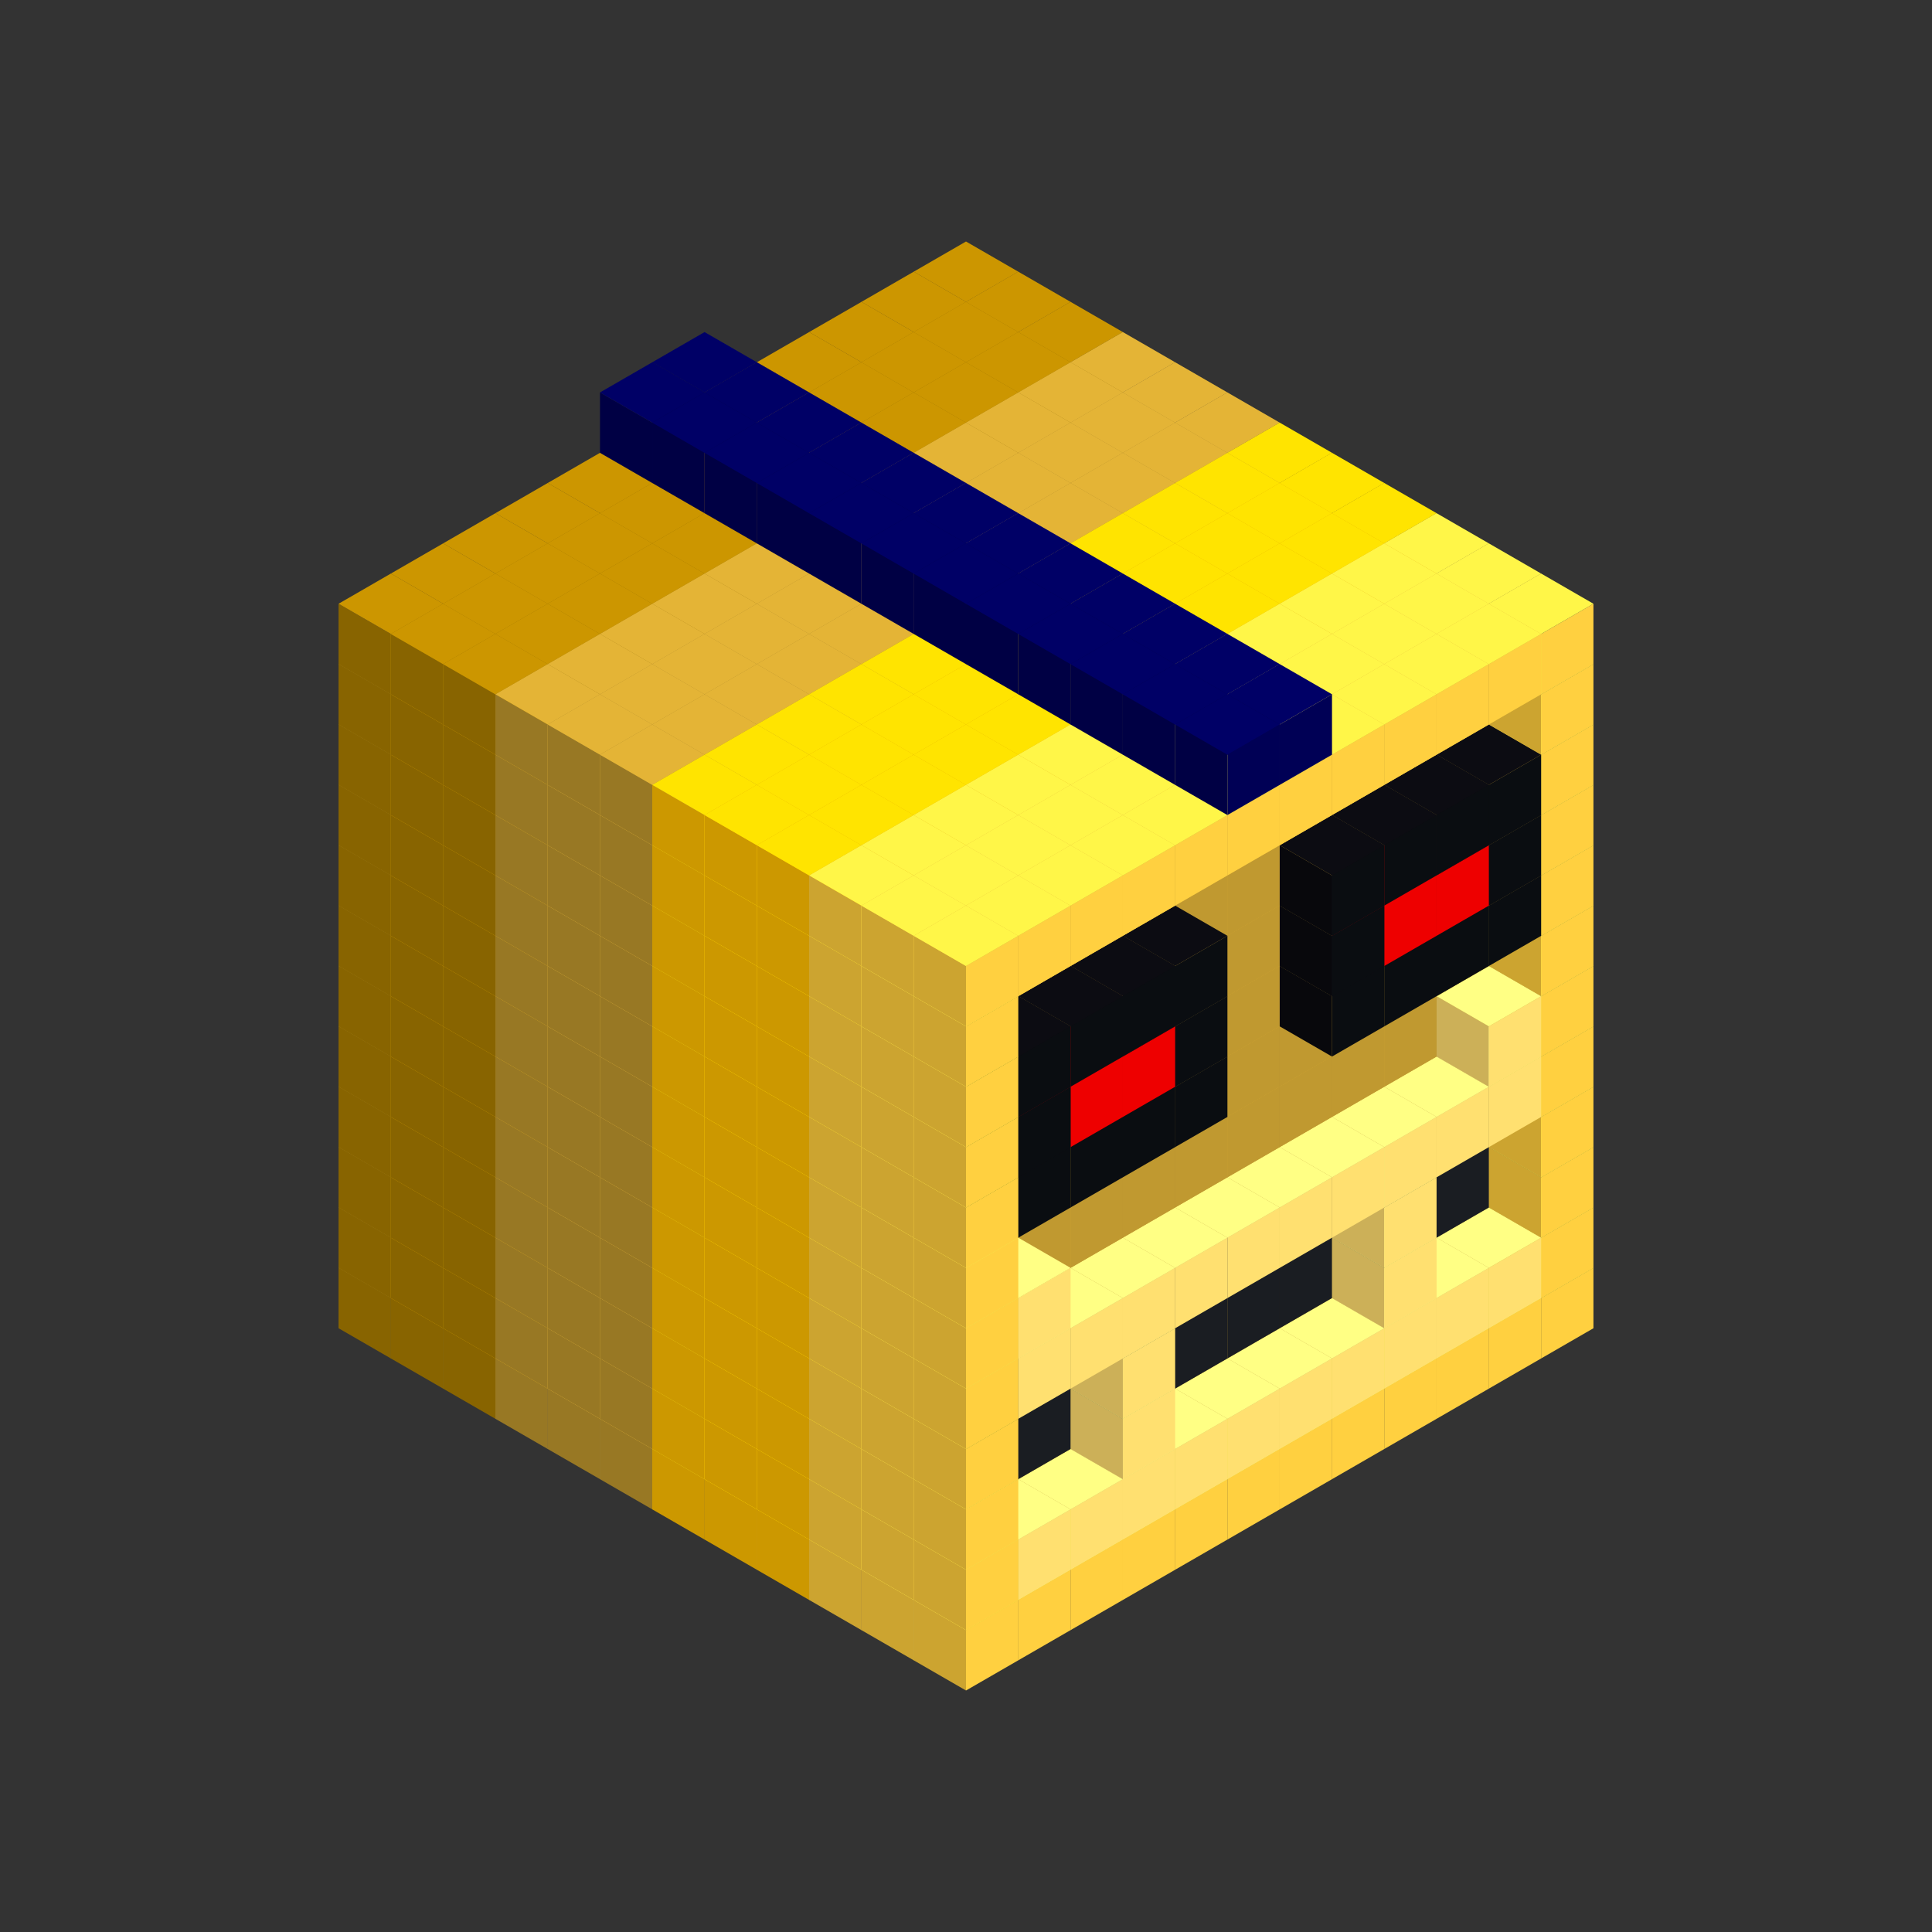 
<svg width='600' height='600' viewBox='4436371 5550000 3200000 3200000' xmlns='http://www.w3.org/2000/svg' xmlns:xlink='http://www.w3.org/1999/xlink'>
<rect x="4436371" y="5550000" width="3200000" height="3200000" fill="#333333" stroke="none"/>
<use xlink:href='#v-0x000000ad-6' transform='translate(983738,3600000)'/>
<use xlink:href='#v-0x000000ad-6' transform='translate(1070341,3650000)'/>
<use xlink:href='#v-0x000000ad-6' transform='translate(1156944,3700000)'/>
<use xlink:href='#v-0x000000ad-2' transform='translate(1243547,3750000)'/>
<use xlink:href='#v-0x000000ad-2' transform='translate(1330150,3800000)'/>
<use xlink:href='#v-0x000000ad-2' transform='translate(1416753,3850000)'/>
<use xlink:href='#v-0x000000ad-5' transform='translate(1503356,3900000)'/>
<use xlink:href='#v-0x000000ad-5' transform='translate(1589959,3950000)'/>
<use xlink:href='#v-0x000000ad-5' transform='translate(1676562,4000000)'/>
<use xlink:href='#v-0x000000ad-4' transform='translate(1763165,4050000)'/>
<use xlink:href='#v-0x000000ad-4' transform='translate(1849768,4100000)'/>
<use xlink:href='#v-0x000000ad-4' transform='translate(2889004,3600000)'/>
<use xlink:href='#v-0x000000ad-4' transform='translate(2802401,3650000)'/>
<use xlink:href='#v-0x000000ad-4' transform='translate(2715798,3700000)'/>
<use xlink:href='#v-0x000000ad-4' transform='translate(2629195,3750000)'/>
<use xlink:href='#v-0x000000ad-4' transform='translate(2542592,3800000)'/>
<use xlink:href='#v-0x000000ad-4' transform='translate(2455989,3850000)'/>
<use xlink:href='#v-0x000000ad-4' transform='translate(2369386,3900000)'/>
<use xlink:href='#v-0x000000ad-4' transform='translate(2282783,3950000)'/>
<use xlink:href='#v-0x000000ad-4' transform='translate(2196180,4000000)'/>
<use xlink:href='#v-0x000000ad-4' transform='translate(2109577,4050000)'/>
<use xlink:href='#v-0x000000ad-4' transform='translate(2022974,4100000)'/>
<use xlink:href='#v-0x000000ad-4' transform='translate(1936371,4150000)'/>
<use xlink:href='#v-0x000000ad-6' transform='translate(983738,3500000)'/>
<use xlink:href='#v-0x000000ad-6' transform='translate(1070341,3550000)'/>
<use xlink:href='#v-0x000000ad-6' transform='translate(1156944,3600000)'/>
<use xlink:href='#v-0x000000ad-2' transform='translate(1243547,3650000)'/>
<use xlink:href='#v-0x000000ad-2' transform='translate(1330150,3700000)'/>
<use xlink:href='#v-0x000000ad-2' transform='translate(1416753,3750000)'/>
<use xlink:href='#v-0x000000ad-5' transform='translate(1503356,3800000)'/>
<use xlink:href='#v-0x000000ad-5' transform='translate(1589959,3850000)'/>
<use xlink:href='#v-0x000000ad-5' transform='translate(1676562,3900000)'/>
<use xlink:href='#v-0x000000ad-4' transform='translate(1763165,3950000)'/>
<use xlink:href='#v-0x000000ad-2' transform='translate(2715798,3500000)'/>
<use xlink:href='#v-0x000000ad-2' transform='translate(2629195,3550000)'/>
<use xlink:href='#v-0x000000ad-2' transform='translate(2542592,3600000)'/>
<use xlink:href='#v-0x000000ad-2' transform='translate(2455989,3650000)'/>
<use xlink:href='#v-0x000000ad-2' transform='translate(2369386,3700000)'/>
<use xlink:href='#v-0x000000ad-2' transform='translate(2282783,3750000)'/>
<use xlink:href='#v-0x000000ad-2' transform='translate(2196180,3800000)'/>
<use xlink:href='#v-0x000000ad-2' transform='translate(2109577,3850000)'/>
<use xlink:href='#v-0x000000ad-2' transform='translate(2022974,3900000)'/>
<use xlink:href='#v-0x000000ad-2' transform='translate(1936371,3950000)'/>
<use xlink:href='#v-0x000000ad-4' transform='translate(1849768,4000000)'/>
<use xlink:href='#v-0x000000ad-4' transform='translate(2889004,3500000)'/>
<use xlink:href='#v-0x000000ad-1' transform='translate(2802401,3550000)'/>
<use xlink:href='#v-0x000000ad-1' transform='translate(2715798,3600000)'/>
<use xlink:href='#v-0x000000ad-1' transform='translate(2629195,3650000)'/>
<use xlink:href='#v-0x000000ad-1' transform='translate(2542592,3700000)'/>
<use xlink:href='#v-0x000000ad-1' transform='translate(2455989,3750000)'/>
<use xlink:href='#v-0x000000ad-1' transform='translate(2369386,3800000)'/>
<use xlink:href='#v-0x000000ad-1' transform='translate(2282783,3850000)'/>
<use xlink:href='#v-0x000000ad-1' transform='translate(2196180,3900000)'/>
<use xlink:href='#v-0x000000ad-1' transform='translate(2109577,3950000)'/>
<use xlink:href='#v-0x000000ad-1' transform='translate(2022974,4000000)'/>
<use xlink:href='#v-0x000000ad-4' transform='translate(1936371,4050000)'/>
<use xlink:href='#v-0x000000ad-6' transform='translate(983738,3400000)'/>
<use xlink:href='#v-0x000000ad-6' transform='translate(1070341,3450000)'/>
<use xlink:href='#v-0x000000ad-6' transform='translate(1156944,3500000)'/>
<use xlink:href='#v-0x000000ad-2' transform='translate(1243547,3550000)'/>
<use xlink:href='#v-0x000000ad-2' transform='translate(1330150,3600000)'/>
<use xlink:href='#v-0x000000ad-2' transform='translate(1416753,3650000)'/>
<use xlink:href='#v-0x000000ad-5' transform='translate(1503356,3700000)'/>
<use xlink:href='#v-0x000000ad-5' transform='translate(1589959,3750000)'/>
<use xlink:href='#v-0x000000ad-5' transform='translate(1676562,3800000)'/>
<use xlink:href='#v-0x000000ad-4' transform='translate(1763165,3850000)'/>
<use xlink:href='#v-0x000000ad-7' transform='translate(2715798,3400000)'/>
<use xlink:href='#v-0x000000ad-7' transform='translate(2629195,3450000)'/>
<use xlink:href='#v-0x000000ad-7' transform='translate(2542592,3500000)'/>
<use xlink:href='#v-0x000000ad-7' transform='translate(2455989,3550000)'/>
<use xlink:href='#v-0x000000ad-7' transform='translate(2369386,3600000)'/>
<use xlink:href='#v-0x000000ad-7' transform='translate(2282783,3650000)'/>
<use xlink:href='#v-0x000000ad-7' transform='translate(2196180,3700000)'/>
<use xlink:href='#v-0x000000ad-7' transform='translate(2109577,3750000)'/>
<use xlink:href='#v-0x000000ad-7' transform='translate(2022974,3800000)'/>
<use xlink:href='#v-0x000000ad-7' transform='translate(1936371,3850000)'/>
<use xlink:href='#v-0x000000ad-4' transform='translate(1849768,3900000)'/>
<use xlink:href='#v-0x000000ad-4' transform='translate(2889004,3400000)'/>
<use xlink:href='#v-0x000000ad-1' transform='translate(2629195,3550000)'/>
<use xlink:href='#v-0x000000ad-1' transform='translate(2196180,3800000)'/>
<use xlink:href='#v-0x000000ad-4' transform='translate(1936371,3950000)'/>
<use xlink:href='#v-0x000000ad-6' transform='translate(983738,3300000)'/>
<use xlink:href='#v-0x000000ad-6' transform='translate(1070341,3350000)'/>
<use xlink:href='#v-0x000000ad-6' transform='translate(1156944,3400000)'/>
<use xlink:href='#v-0x000000ad-2' transform='translate(1243547,3450000)'/>
<use xlink:href='#v-0x000000ad-2' transform='translate(1330150,3500000)'/>
<use xlink:href='#v-0x000000ad-2' transform='translate(1416753,3550000)'/>
<use xlink:href='#v-0x000000ad-5' transform='translate(1503356,3600000)'/>
<use xlink:href='#v-0x000000ad-5' transform='translate(1589959,3650000)'/>
<use xlink:href='#v-0x000000ad-5' transform='translate(1676562,3700000)'/>
<use xlink:href='#v-0x000000ad-4' transform='translate(1763165,3750000)'/>
<use xlink:href='#v-0x000000ad-7' transform='translate(2715798,3300000)'/>
<use xlink:href='#v-0x000000ad-7' transform='translate(2629195,3350000)'/>
<use xlink:href='#v-0x000000ad-7' transform='translate(2542592,3400000)'/>
<use xlink:href='#v-0x000000ad-7' transform='translate(2455989,3450000)'/>
<use xlink:href='#v-0x000000ad-7' transform='translate(2369386,3500000)'/>
<use xlink:href='#v-0x000000ad-7' transform='translate(2282783,3550000)'/>
<use xlink:href='#v-0x000000ad-7' transform='translate(2196180,3600000)'/>
<use xlink:href='#v-0x000000ad-7' transform='translate(2109577,3650000)'/>
<use xlink:href='#v-0x000000ad-7' transform='translate(2022974,3700000)'/>
<use xlink:href='#v-0x000000ad-7' transform='translate(1936371,3750000)'/>
<use xlink:href='#v-0x000000ad-4' transform='translate(1849768,3800000)'/>
<use xlink:href='#v-0x000000ad-4' transform='translate(2889004,3300000)'/>
<use xlink:href='#v-0x000000ad-1' transform='translate(2629195,3450000)'/>
<use xlink:href='#v-0x000000ad-1' transform='translate(2196180,3700000)'/>
<use xlink:href='#v-0x000000ad-4' transform='translate(1936371,3850000)'/>
<use xlink:href='#v-0x000000ad-6' transform='translate(983738,3200000)'/>
<use xlink:href='#v-0x000000ad-6' transform='translate(1070341,3250000)'/>
<use xlink:href='#v-0x000000ad-6' transform='translate(1156944,3300000)'/>
<use xlink:href='#v-0x000000ad-2' transform='translate(1243547,3350000)'/>
<use xlink:href='#v-0x000000ad-2' transform='translate(1330150,3400000)'/>
<use xlink:href='#v-0x000000ad-2' transform='translate(1416753,3450000)'/>
<use xlink:href='#v-0x000000ad-5' transform='translate(1503356,3500000)'/>
<use xlink:href='#v-0x000000ad-5' transform='translate(1589959,3550000)'/>
<use xlink:href='#v-0x000000ad-5' transform='translate(1676562,3600000)'/>
<use xlink:href='#v-0x000000ad-4' transform='translate(1763165,3650000)'/>
<use xlink:href='#v-0x000000ad-2' transform='translate(2715798,3200000)'/>
<use xlink:href='#v-0x000000ad-2' transform='translate(2629195,3250000)'/>
<use xlink:href='#v-0x000000ad-2' transform='translate(2542592,3300000)'/>
<use xlink:href='#v-0x000000ad-2' transform='translate(2455989,3350000)'/>
<use xlink:href='#v-0x000000ad-2' transform='translate(2369386,3400000)'/>
<use xlink:href='#v-0x000000ad-2' transform='translate(2282783,3450000)'/>
<use xlink:href='#v-0x000000ad-2' transform='translate(2196180,3500000)'/>
<use xlink:href='#v-0x000000ad-2' transform='translate(2109577,3550000)'/>
<use xlink:href='#v-0x000000ad-2' transform='translate(2022974,3600000)'/>
<use xlink:href='#v-0x000000ad-2' transform='translate(1936371,3650000)'/>
<use xlink:href='#v-0x000000ad-4' transform='translate(1849768,3700000)'/>
<use xlink:href='#v-0x000000ad-4' transform='translate(2889004,3200000)'/>
<use xlink:href='#v-0x000000ad-1' transform='translate(2802401,3250000)'/>
<use xlink:href='#v-0x000000ad-1' transform='translate(2715798,3300000)'/>
<use xlink:href='#v-0x000000ad-1' transform='translate(2629195,3350000)'/>
<use xlink:href='#v-0x000000ad-1' transform='translate(2542592,3400000)'/>
<use xlink:href='#v-0x000000ad-1' transform='translate(2455989,3450000)'/>
<use xlink:href='#v-0x000000ad-1' transform='translate(2369386,3500000)'/>
<use xlink:href='#v-0x000000ad-1' transform='translate(2282783,3550000)'/>
<use xlink:href='#v-0x000000ad-1' transform='translate(2196180,3600000)'/>
<use xlink:href='#v-0x000000ad-1' transform='translate(2109577,3650000)'/>
<use xlink:href='#v-0x000000ad-1' transform='translate(2022974,3700000)'/>
<use xlink:href='#v-0x000000ad-4' transform='translate(1936371,3750000)'/>
<use xlink:href='#v-0x000000ad-6' transform='translate(983738,3100000)'/>
<use xlink:href='#v-0x000000ad-6' transform='translate(1070341,3150000)'/>
<use xlink:href='#v-0x000000ad-6' transform='translate(1156944,3200000)'/>
<use xlink:href='#v-0x000000ad-2' transform='translate(1243547,3250000)'/>
<use xlink:href='#v-0x000000ad-2' transform='translate(1330150,3300000)'/>
<use xlink:href='#v-0x000000ad-2' transform='translate(1416753,3350000)'/>
<use xlink:href='#v-0x000000ad-5' transform='translate(1503356,3400000)'/>
<use xlink:href='#v-0x000000ad-5' transform='translate(1589959,3450000)'/>
<use xlink:href='#v-0x000000ad-5' transform='translate(1676562,3500000)'/>
<use xlink:href='#v-0x000000ad-4' transform='translate(1763165,3550000)'/>
<use xlink:href='#v-0x000000ad-2' transform='translate(2715798,3100000)'/>
<use xlink:href='#v-0x000000ad-2' transform='translate(2629195,3150000)'/>
<use xlink:href='#v-0x000000ad-2' transform='translate(2542592,3200000)'/>
<use xlink:href='#v-0x000000ad-2' transform='translate(2455989,3250000)'/>
<use xlink:href='#v-0x000000ad-2' transform='translate(2369386,3300000)'/>
<use xlink:href='#v-0x000000ad-2' transform='translate(2282783,3350000)'/>
<use xlink:href='#v-0x000000ad-2' transform='translate(2196180,3400000)'/>
<use xlink:href='#v-0x000000ad-2' transform='translate(2109577,3450000)'/>
<use xlink:href='#v-0x000000ad-2' transform='translate(2022974,3500000)'/>
<use xlink:href='#v-0x000000ad-2' transform='translate(1936371,3550000)'/>
<use xlink:href='#v-0x000000ad-4' transform='translate(1849768,3600000)'/>
<use xlink:href='#v-0x000000ad-4' transform='translate(2889004,3100000)'/>
<use xlink:href='#v-0x000000ad-1' transform='translate(2802401,3150000)'/>
<use xlink:href='#v-0x000000ad-1' transform='translate(2022974,3600000)'/>
<use xlink:href='#v-0x000000ad-4' transform='translate(1936371,3650000)'/>
<use xlink:href='#v-0x000000ad-6' transform='translate(983738,3000000)'/>
<use xlink:href='#v-0x000000ad-6' transform='translate(1070341,3050000)'/>
<use xlink:href='#v-0x000000ad-6' transform='translate(1156944,3100000)'/>
<use xlink:href='#v-0x000000ad-2' transform='translate(1243547,3150000)'/>
<use xlink:href='#v-0x000000ad-2' transform='translate(1330150,3200000)'/>
<use xlink:href='#v-0x000000ad-2' transform='translate(1416753,3250000)'/>
<use xlink:href='#v-0x000000ad-5' transform='translate(1503356,3300000)'/>
<use xlink:href='#v-0x000000ad-5' transform='translate(1589959,3350000)'/>
<use xlink:href='#v-0x000000ad-5' transform='translate(1676562,3400000)'/>
<use xlink:href='#v-0x000000ad-4' transform='translate(1763165,3450000)'/>
<use xlink:href='#v-0x000000ad-2' transform='translate(2715798,3000000)'/>
<use xlink:href='#v-0x000000ad-2' transform='translate(2629195,3050000)'/>
<use xlink:href='#v-0x000000ad-2' transform='translate(2542592,3100000)'/>
<use xlink:href='#v-0x000000ad-2' transform='translate(2455989,3150000)'/>
<use xlink:href='#v-0x000000ad-2' transform='translate(2369386,3200000)'/>
<use xlink:href='#v-0x000000ad-2' transform='translate(2282783,3250000)'/>
<use xlink:href='#v-0x000000ad-2' transform='translate(2196180,3300000)'/>
<use xlink:href='#v-0x000000ad-2' transform='translate(2109577,3350000)'/>
<use xlink:href='#v-0x000000ad-2' transform='translate(2022974,3400000)'/>
<use xlink:href='#v-0x000000ad-2' transform='translate(1936371,3450000)'/>
<use xlink:href='#v-0x000000ad-4' transform='translate(1849768,3500000)'/>
<use xlink:href='#v-0x000000ad-4' transform='translate(2889004,3000000)'/>
<use xlink:href='#v-0x000000ad-4' transform='translate(1936371,3550000)'/>
<use xlink:href='#v-0x000000ad-6' transform='translate(983738,2900000)'/>
<use xlink:href='#v-0x000000ad-6' transform='translate(1070341,2950000)'/>
<use xlink:href='#v-0x000000ad-6' transform='translate(1156944,3000000)'/>
<use xlink:href='#v-0x000000ad-2' transform='translate(1243547,3050000)'/>
<use xlink:href='#v-0x000000ad-2' transform='translate(1330150,3100000)'/>
<use xlink:href='#v-0x000000ad-2' transform='translate(1416753,3150000)'/>
<use xlink:href='#v-0x000000ad-5' transform='translate(1503356,3200000)'/>
<use xlink:href='#v-0x000000ad-5' transform='translate(1589959,3250000)'/>
<use xlink:href='#v-0x000000ad-5' transform='translate(1676562,3300000)'/>
<use xlink:href='#v-0x000000ad-4' transform='translate(1763165,3350000)'/>
<use xlink:href='#v-0x000000ad-2' transform='translate(2715798,2900000)'/>
<use xlink:href='#v-0x000000ad-2' transform='translate(2629195,2950000)'/>
<use xlink:href='#v-0x000000ad-2' transform='translate(2542592,3000000)'/>
<use xlink:href='#v-0x000000ad-2' transform='translate(2455989,3050000)'/>
<use xlink:href='#v-0x000000ad-2' transform='translate(2369386,3100000)'/>
<use xlink:href='#v-0x000000ad-2' transform='translate(2282783,3150000)'/>
<use xlink:href='#v-0x000000ad-2' transform='translate(2196180,3200000)'/>
<use xlink:href='#v-0x000000ad-2' transform='translate(2109577,3250000)'/>
<use xlink:href='#v-0x000000ad-2' transform='translate(2022974,3300000)'/>
<use xlink:href='#v-0x000000ad-2' transform='translate(1936371,3350000)'/>
<use xlink:href='#v-0x000000ad-4' transform='translate(1849768,3400000)'/>
<use xlink:href='#v-0x000000ad-4' transform='translate(2889004,2900000)'/>
<use xlink:href='#v-0x000000ad-8' transform='translate(2802401,2950000)'/>
<use xlink:href='#v-0x000000ad-8' transform='translate(2715798,3000000)'/>
<use xlink:href='#v-0x000000ad-8' transform='translate(2629195,3050000)'/>
<use xlink:href='#v-0x000000ad-8' transform='translate(2542592,3100000)'/>
<use xlink:href='#v-0x000000ad-8' transform='translate(2282783,3250000)'/>
<use xlink:href='#v-0x000000ad-8' transform='translate(2196180,3300000)'/>
<use xlink:href='#v-0x000000ad-8' transform='translate(2109577,3350000)'/>
<use xlink:href='#v-0x000000ad-8' transform='translate(2022974,3400000)'/>
<use xlink:href='#v-0x000000ad-4' transform='translate(1936371,3450000)'/>
<use xlink:href='#v-0x000000ad-6' transform='translate(983738,2800000)'/>
<use xlink:href='#v-0x000000ad-6' transform='translate(1070341,2850000)'/>
<use xlink:href='#v-0x000000ad-6' transform='translate(1156944,2900000)'/>
<use xlink:href='#v-0x000000ad-2' transform='translate(1243547,2950000)'/>
<use xlink:href='#v-0x000000ad-2' transform='translate(1330150,3000000)'/>
<use xlink:href='#v-0x000000ad-2' transform='translate(1416753,3050000)'/>
<use xlink:href='#v-0x000000ad-5' transform='translate(1503356,3100000)'/>
<use xlink:href='#v-0x000000ad-5' transform='translate(1589959,3150000)'/>
<use xlink:href='#v-0x000000ad-5' transform='translate(1676562,3200000)'/>
<use xlink:href='#v-0x000000ad-4' transform='translate(1763165,3250000)'/>
<use xlink:href='#v-0x000000ad-2' transform='translate(2715798,2800000)'/>
<use xlink:href='#v-0x000000ad-2' transform='translate(2629195,2850000)'/>
<use xlink:href='#v-0x000000ad-2' transform='translate(2542592,2900000)'/>
<use xlink:href='#v-0x000000ad-2' transform='translate(2455989,2950000)'/>
<use xlink:href='#v-0x000000ad-2' transform='translate(2369386,3000000)'/>
<use xlink:href='#v-0x000000ad-2' transform='translate(2282783,3050000)'/>
<use xlink:href='#v-0x000000ad-2' transform='translate(2196180,3100000)'/>
<use xlink:href='#v-0x000000ad-2' transform='translate(2109577,3150000)'/>
<use xlink:href='#v-0x000000ad-2' transform='translate(2022974,3200000)'/>
<use xlink:href='#v-0x000000ad-2' transform='translate(1936371,3250000)'/>
<use xlink:href='#v-0x000000ad-4' transform='translate(1849768,3300000)'/>
<use xlink:href='#v-0x000000ad-4' transform='translate(2889004,2800000)'/>
<use xlink:href='#v-0x000000ad-8' transform='translate(2802401,2850000)'/>
<use xlink:href='#v-0x000000ad-9' transform='translate(2715798,2900000)'/>
<use xlink:href='#v-0x000000ad-9' transform='translate(2629195,2950000)'/>
<use xlink:href='#v-0x000000ad-8' transform='translate(2542592,3000000)'/>
<use xlink:href='#v-0x000000ad-8' transform='translate(2282783,3150000)'/>
<use xlink:href='#v-0x000000ad-9' transform='translate(2196180,3200000)'/>
<use xlink:href='#v-0x000000ad-9' transform='translate(2109577,3250000)'/>
<use xlink:href='#v-0x000000ad-8' transform='translate(2022974,3300000)'/>
<use xlink:href='#v-0x000000ad-4' transform='translate(1936371,3350000)'/>
<use xlink:href='#v-0x000000ad-6' transform='translate(983738,2700000)'/>
<use xlink:href='#v-0x000000ad-6' transform='translate(1070341,2750000)'/>
<use xlink:href='#v-0x000000ad-6' transform='translate(1156944,2800000)'/>
<use xlink:href='#v-0x000000ad-2' transform='translate(1243547,2850000)'/>
<use xlink:href='#v-0x000000ad-2' transform='translate(1330150,2900000)'/>
<use xlink:href='#v-0x000000ad-2' transform='translate(1416753,2950000)'/>
<use xlink:href='#v-0x000000ad-5' transform='translate(1503356,3000000)'/>
<use xlink:href='#v-0x000000ad-5' transform='translate(1589959,3050000)'/>
<use xlink:href='#v-0x000000ad-5' transform='translate(1676562,3100000)'/>
<use xlink:href='#v-0x000000ad-4' transform='translate(1763165,3150000)'/>
<use xlink:href='#v-0x000000ad-2' transform='translate(2715798,2700000)'/>
<use xlink:href='#v-0x000000ad-2' transform='translate(2629195,2750000)'/>
<use xlink:href='#v-0x000000ad-2' transform='translate(2542592,2800000)'/>
<use xlink:href='#v-0x000000ad-2' transform='translate(2455989,2850000)'/>
<use xlink:href='#v-0x000000ad-2' transform='translate(2369386,2900000)'/>
<use xlink:href='#v-0x000000ad-2' transform='translate(2282783,2950000)'/>
<use xlink:href='#v-0x000000ad-2' transform='translate(2196180,3000000)'/>
<use xlink:href='#v-0x000000ad-2' transform='translate(2109577,3050000)'/>
<use xlink:href='#v-0x000000ad-2' transform='translate(2022974,3100000)'/>
<use xlink:href='#v-0x000000ad-2' transform='translate(1936371,3150000)'/>
<use xlink:href='#v-0x000000ad-4' transform='translate(1849768,3200000)'/>
<use xlink:href='#v-0x000000ad-4' transform='translate(2889004,2700000)'/>
<use xlink:href='#v-0x000000ad-8' transform='translate(2802401,2750000)'/>
<use xlink:href='#v-0x000000ad-8' transform='translate(2715798,2800000)'/>
<use xlink:href='#v-0x000000ad-8' transform='translate(2629195,2850000)'/>
<use xlink:href='#v-0x000000ad-8' transform='translate(2542592,2900000)'/>
<use xlink:href='#v-0x000000ad-8' transform='translate(2282783,3050000)'/>
<use xlink:href='#v-0x000000ad-8' transform='translate(2196180,3100000)'/>
<use xlink:href='#v-0x000000ad-8' transform='translate(2109577,3150000)'/>
<use xlink:href='#v-0x000000ad-8' transform='translate(2022974,3200000)'/>
<use xlink:href='#v-0x000000ad-4' transform='translate(1936371,3250000)'/>
<use xlink:href='#v-0x000000ad-6' transform='translate(983738,2600000)'/>
<use xlink:href='#v-0x000000ad-6' transform='translate(1070341,2650000)'/>
<use xlink:href='#v-0x000000ad-6' transform='translate(1156944,2700000)'/>
<use xlink:href='#v-0x000000ad-2' transform='translate(1243547,2750000)'/>
<use xlink:href='#v-0x000000ad-2' transform='translate(1330150,2800000)'/>
<use xlink:href='#v-0x000000ad-2' transform='translate(1416753,2850000)'/>
<use xlink:href='#v-0x000000ad-5' transform='translate(1503356,2900000)'/>
<use xlink:href='#v-0x000000ad-5' transform='translate(1589959,2950000)'/>
<use xlink:href='#v-0x000000ad-5' transform='translate(1676562,3000000)'/>
<use xlink:href='#v-0x000000ad-4' transform='translate(1763165,3050000)'/>
<use xlink:href='#v-0x000000ad-2' transform='translate(2715798,2600000)'/>
<use xlink:href='#v-0x000000ad-2' transform='translate(2629195,2650000)'/>
<use xlink:href='#v-0x000000ad-2' transform='translate(2542592,2700000)'/>
<use xlink:href='#v-0x000000ad-2' transform='translate(2455989,2750000)'/>
<use xlink:href='#v-0x000000ad-2' transform='translate(2369386,2800000)'/>
<use xlink:href='#v-0x000000ad-2' transform='translate(2282783,2850000)'/>
<use xlink:href='#v-0x000000ad-2' transform='translate(2196180,2900000)'/>
<use xlink:href='#v-0x000000ad-2' transform='translate(2109577,2950000)'/>
<use xlink:href='#v-0x000000ad-2' transform='translate(2022974,3000000)'/>
<use xlink:href='#v-0x000000ad-2' transform='translate(1936371,3050000)'/>
<use xlink:href='#v-0x000000ad-4' transform='translate(1849768,3100000)'/>
<use xlink:href='#v-0x000000ad-4' transform='translate(2889004,2600000)'/>
<use xlink:href='#v-0x000000ad-4' transform='translate(1936371,3150000)'/>
<use xlink:href='#v-0x000000ad-6' transform='translate(1936371,1950000)'/>
<use xlink:href='#v-0x000000ad-6' transform='translate(1849768,2000000)'/>
<use xlink:href='#v-0x000000ad-6' transform='translate(1763165,2050000)'/>
<use xlink:href='#v-0x000000ad-6' transform='translate(1676562,2100000)'/>
<use xlink:href='#v-0x000000ad-6' transform='translate(1589959,2150000)'/>
<use xlink:href='#v-0x000000ad-6' transform='translate(1503356,2200000)'/>
<use xlink:href='#v-0x000000ad-6' transform='translate(1416753,2250000)'/>
<use xlink:href='#v-0x000000ad-6' transform='translate(1330150,2300000)'/>
<use xlink:href='#v-0x000000ad-6' transform='translate(1243547,2350000)'/>
<use xlink:href='#v-0x000000ad-6' transform='translate(1156944,2400000)'/>
<use xlink:href='#v-0x000000ad-6' transform='translate(1070341,2450000)'/>
<use xlink:href='#v-0x000000ad-6' transform='translate(983738,2500000)'/>
<use xlink:href='#v-0x000000ad-6' transform='translate(2022974,2000000)'/>
<use xlink:href='#v-0x000000ad-6' transform='translate(1936371,2050000)'/>
<use xlink:href='#v-0x000000ad-6' transform='translate(1849768,2100000)'/>
<use xlink:href='#v-0x000000ad-6' transform='translate(1763165,2150000)'/>
<use xlink:href='#v-0x000000ad-6' transform='translate(1676562,2200000)'/>
<use xlink:href='#v-0x000000ad-6' transform='translate(1589959,2250000)'/>
<use xlink:href='#v-0x000000ad-6' transform='translate(1503356,2300000)'/>
<use xlink:href='#v-0x000000ad-6' transform='translate(1416753,2350000)'/>
<use xlink:href='#v-0x000000ad-6' transform='translate(1330150,2400000)'/>
<use xlink:href='#v-0x000000ad-6' transform='translate(1243547,2450000)'/>
<use xlink:href='#v-0x000000ad-6' transform='translate(1156944,2500000)'/>
<use xlink:href='#v-0x000000ad-6' transform='translate(1070341,2550000)'/>
<use xlink:href='#v-0x000000ad-6' transform='translate(2109577,2050000)'/>
<use xlink:href='#v-0x000000ad-6' transform='translate(2022974,2100000)'/>
<use xlink:href='#v-0x000000ad-6' transform='translate(1936371,2150000)'/>
<use xlink:href='#v-0x000000ad-6' transform='translate(1849768,2200000)'/>
<use xlink:href='#v-0x000000ad-6' transform='translate(1763165,2250000)'/>
<use xlink:href='#v-0x000000ad-6' transform='translate(1676562,2300000)'/>
<use xlink:href='#v-0x000000ad-6' transform='translate(1589959,2350000)'/>
<use xlink:href='#v-0x000000ad-6' transform='translate(1503356,2400000)'/>
<use xlink:href='#v-0x000000ad-6' transform='translate(1416753,2450000)'/>
<use xlink:href='#v-0x000000ad-6' transform='translate(1330150,2500000)'/>
<use xlink:href='#v-0x000000ad-6' transform='translate(1243547,2550000)'/>
<use xlink:href='#v-0x000000ad-6' transform='translate(1156944,2600000)'/>
<use xlink:href='#v-0x000000ad-2' transform='translate(2196180,2100000)'/>
<use xlink:href='#v-0x000000ad-2' transform='translate(2109577,2150000)'/>
<use xlink:href='#v-0x000000ad-2' transform='translate(2022974,2200000)'/>
<use xlink:href='#v-0x000000ad-2' transform='translate(1936371,2250000)'/>
<use xlink:href='#v-0x000000ad-2' transform='translate(1849768,2300000)'/>
<use xlink:href='#v-0x000000ad-2' transform='translate(1763165,2350000)'/>
<use xlink:href='#v-0x000000ad-2' transform='translate(1676562,2400000)'/>
<use xlink:href='#v-0x000000ad-2' transform='translate(1589959,2450000)'/>
<use xlink:href='#v-0x000000ad-2' transform='translate(1503356,2500000)'/>
<use xlink:href='#v-0x000000ad-2' transform='translate(1416753,2550000)'/>
<use xlink:href='#v-0x000000ad-2' transform='translate(1330150,2600000)'/>
<use xlink:href='#v-0x000000ad-2' transform='translate(1243547,2650000)'/>
<use xlink:href='#v-0x000000ad-2' transform='translate(2282783,2150000)'/>
<use xlink:href='#v-0x000000ad-2' transform='translate(2196180,2200000)'/>
<use xlink:href='#v-0x000000ad-2' transform='translate(2109577,2250000)'/>
<use xlink:href='#v-0x000000ad-2' transform='translate(2022974,2300000)'/>
<use xlink:href='#v-0x000000ad-2' transform='translate(1936371,2350000)'/>
<use xlink:href='#v-0x000000ad-2' transform='translate(1849768,2400000)'/>
<use xlink:href='#v-0x000000ad-2' transform='translate(1763165,2450000)'/>
<use xlink:href='#v-0x000000ad-2' transform='translate(1676562,2500000)'/>
<use xlink:href='#v-0x000000ad-2' transform='translate(1589959,2550000)'/>
<use xlink:href='#v-0x000000ad-2' transform='translate(1503356,2600000)'/>
<use xlink:href='#v-0x000000ad-2' transform='translate(1416753,2650000)'/>
<use xlink:href='#v-0x000000ad-2' transform='translate(1330150,2700000)'/>
<use xlink:href='#v-0x000000ad-2' transform='translate(2369386,2200000)'/>
<use xlink:href='#v-0x000000ad-2' transform='translate(2282783,2250000)'/>
<use xlink:href='#v-0x000000ad-2' transform='translate(2196180,2300000)'/>
<use xlink:href='#v-0x000000ad-2' transform='translate(2109577,2350000)'/>
<use xlink:href='#v-0x000000ad-2' transform='translate(2022974,2400000)'/>
<use xlink:href='#v-0x000000ad-2' transform='translate(1936371,2450000)'/>
<use xlink:href='#v-0x000000ad-2' transform='translate(1849768,2500000)'/>
<use xlink:href='#v-0x000000ad-2' transform='translate(1763165,2550000)'/>
<use xlink:href='#v-0x000000ad-2' transform='translate(1676562,2600000)'/>
<use xlink:href='#v-0x000000ad-2' transform='translate(1589959,2650000)'/>
<use xlink:href='#v-0x000000ad-2' transform='translate(1503356,2700000)'/>
<use xlink:href='#v-0x000000ad-2' transform='translate(1416753,2750000)'/>
<use xlink:href='#v-0x000000ad-5' transform='translate(2455989,2250000)'/>
<use xlink:href='#v-0x000000ad-5' transform='translate(2369386,2300000)'/>
<use xlink:href='#v-0x000000ad-5' transform='translate(2282783,2350000)'/>
<use xlink:href='#v-0x000000ad-5' transform='translate(2196180,2400000)'/>
<use xlink:href='#v-0x000000ad-5' transform='translate(2109577,2450000)'/>
<use xlink:href='#v-0x000000ad-5' transform='translate(2022974,2500000)'/>
<use xlink:href='#v-0x000000ad-5' transform='translate(1936371,2550000)'/>
<use xlink:href='#v-0x000000ad-5' transform='translate(1849768,2600000)'/>
<use xlink:href='#v-0x000000ad-5' transform='translate(1763165,2650000)'/>
<use xlink:href='#v-0x000000ad-5' transform='translate(1676562,2700000)'/>
<use xlink:href='#v-0x000000ad-5' transform='translate(1589959,2750000)'/>
<use xlink:href='#v-0x000000ad-5' transform='translate(1503356,2800000)'/>
<use xlink:href='#v-0x000000ad-5' transform='translate(2542592,2300000)'/>
<use xlink:href='#v-0x000000ad-5' transform='translate(2455989,2350000)'/>
<use xlink:href='#v-0x000000ad-5' transform='translate(2369386,2400000)'/>
<use xlink:href='#v-0x000000ad-5' transform='translate(2282783,2450000)'/>
<use xlink:href='#v-0x000000ad-5' transform='translate(2196180,2500000)'/>
<use xlink:href='#v-0x000000ad-5' transform='translate(2109577,2550000)'/>
<use xlink:href='#v-0x000000ad-5' transform='translate(2022974,2600000)'/>
<use xlink:href='#v-0x000000ad-5' transform='translate(1936371,2650000)'/>
<use xlink:href='#v-0x000000ad-5' transform='translate(1849768,2700000)'/>
<use xlink:href='#v-0x000000ad-5' transform='translate(1763165,2750000)'/>
<use xlink:href='#v-0x000000ad-5' transform='translate(1676562,2800000)'/>
<use xlink:href='#v-0x000000ad-5' transform='translate(1589959,2850000)'/>
<use xlink:href='#v-0x000000ad-5' transform='translate(2629195,2350000)'/>
<use xlink:href='#v-0x000000ad-5' transform='translate(2542592,2400000)'/>
<use xlink:href='#v-0x000000ad-5' transform='translate(2455989,2450000)'/>
<use xlink:href='#v-0x000000ad-5' transform='translate(2369386,2500000)'/>
<use xlink:href='#v-0x000000ad-5' transform='translate(2282783,2550000)'/>
<use xlink:href='#v-0x000000ad-5' transform='translate(2196180,2600000)'/>
<use xlink:href='#v-0x000000ad-5' transform='translate(2109577,2650000)'/>
<use xlink:href='#v-0x000000ad-5' transform='translate(2022974,2700000)'/>
<use xlink:href='#v-0x000000ad-5' transform='translate(1936371,2750000)'/>
<use xlink:href='#v-0x000000ad-5' transform='translate(1849768,2800000)'/>
<use xlink:href='#v-0x000000ad-5' transform='translate(1763165,2850000)'/>
<use xlink:href='#v-0x000000ad-5' transform='translate(1676562,2900000)'/>
<use xlink:href='#v-0x000000ad-4' transform='translate(2715798,2400000)'/>
<use xlink:href='#v-0x000000ad-4' transform='translate(2629195,2450000)'/>
<use xlink:href='#v-0x000000ad-4' transform='translate(2542592,2500000)'/>
<use xlink:href='#v-0x000000ad-4' transform='translate(2455989,2550000)'/>
<use xlink:href='#v-0x000000ad-4' transform='translate(2369386,2600000)'/>
<use xlink:href='#v-0x000000ad-4' transform='translate(2282783,2650000)'/>
<use xlink:href='#v-0x000000ad-4' transform='translate(2196180,2700000)'/>
<use xlink:href='#v-0x000000ad-4' transform='translate(2109577,2750000)'/>
<use xlink:href='#v-0x000000ad-4' transform='translate(2022974,2800000)'/>
<use xlink:href='#v-0x000000ad-4' transform='translate(1936371,2850000)'/>
<use xlink:href='#v-0x000000ad-4' transform='translate(1849768,2900000)'/>
<use xlink:href='#v-0x000000ad-4' transform='translate(1763165,2950000)'/>
<use xlink:href='#v-0x000000ad-4' transform='translate(2802401,2450000)'/>
<use xlink:href='#v-0x000000ad-4' transform='translate(2715798,2500000)'/>
<use xlink:href='#v-0x000000ad-4' transform='translate(2629195,2550000)'/>
<use xlink:href='#v-0x000000ad-4' transform='translate(2542592,2600000)'/>
<use xlink:href='#v-0x000000ad-4' transform='translate(2455989,2650000)'/>
<use xlink:href='#v-0x000000ad-4' transform='translate(2369386,2700000)'/>
<use xlink:href='#v-0x000000ad-4' transform='translate(2282783,2750000)'/>
<use xlink:href='#v-0x000000ad-4' transform='translate(2196180,2800000)'/>
<use xlink:href='#v-0x000000ad-4' transform='translate(2109577,2850000)'/>
<use xlink:href='#v-0x000000ad-4' transform='translate(2022974,2900000)'/>
<use xlink:href='#v-0x000000ad-4' transform='translate(1936371,2950000)'/>
<use xlink:href='#v-0x000000ad-4' transform='translate(1849768,3000000)'/>
<use xlink:href='#v-0x000000ad-4' transform='translate(2889004,2500000)'/>
<use xlink:href='#v-0x000000ad-4' transform='translate(2802401,2550000)'/>
<use xlink:href='#v-0x000000ad-4' transform='translate(2715798,2600000)'/>
<use xlink:href='#v-0x000000ad-4' transform='translate(2629195,2650000)'/>
<use xlink:href='#v-0x000000ad-4' transform='translate(2542592,2700000)'/>
<use xlink:href='#v-0x000000ad-4' transform='translate(2455989,2750000)'/>
<use xlink:href='#v-0x000000ad-4' transform='translate(2369386,2800000)'/>
<use xlink:href='#v-0x000000ad-4' transform='translate(2282783,2850000)'/>
<use xlink:href='#v-0x000000ad-4' transform='translate(2196180,2900000)'/>
<use xlink:href='#v-0x000000ad-4' transform='translate(2109577,2950000)'/>
<use xlink:href='#v-0x000000ad-4' transform='translate(2022974,3000000)'/>
<use xlink:href='#v-0x000000ad-4' transform='translate(1936371,3050000)'/>
<use xlink:href='#v-0x000000ad-10' transform='translate(1503356,2100000)'/>
<use xlink:href='#v-0x000000ad-10' transform='translate(1416753,2150000)'/>
<use xlink:href='#v-0x000000ad-10' transform='translate(1589959,2150000)'/>
<use xlink:href='#v-0x000000ad-10' transform='translate(1503356,2200000)'/>
<use xlink:href='#v-0x000000ad-10' transform='translate(1676562,2200000)'/>
<use xlink:href='#v-0x000000ad-10' transform='translate(1589959,2250000)'/>
<use xlink:href='#v-0x000000ad-10' transform='translate(1763165,2250000)'/>
<use xlink:href='#v-0x000000ad-10' transform='translate(1676562,2300000)'/>
<use xlink:href='#v-0x000000ad-10' transform='translate(1849768,2300000)'/>
<use xlink:href='#v-0x000000ad-10' transform='translate(1763165,2350000)'/>
<use xlink:href='#v-0x000000ad-10' transform='translate(1936371,2350000)'/>
<use xlink:href='#v-0x000000ad-10' transform='translate(1849768,2400000)'/>
<use xlink:href='#v-0x000000ad-10' transform='translate(2022974,2400000)'/>
<use xlink:href='#v-0x000000ad-10' transform='translate(1936371,2450000)'/>
<use xlink:href='#v-0x000000ad-10' transform='translate(2109577,2450000)'/>
<use xlink:href='#v-0x000000ad-10' transform='translate(2022974,2500000)'/>
<use xlink:href='#v-0x000000ad-10' transform='translate(2196180,2500000)'/>
<use xlink:href='#v-0x000000ad-10' transform='translate(2109577,2550000)'/>
<use xlink:href='#v-0x000000ad-10' transform='translate(2282783,2550000)'/>
<use xlink:href='#v-0x000000ad-10' transform='translate(2196180,2600000)'/>
<use xlink:href='#v-0x000000ad-10' transform='translate(2369386,2600000)'/>
<use xlink:href='#v-0x000000ad-10' transform='translate(2282783,2650000)'/>
<use xlink:href='#v-0x000000ad-10' transform='translate(2455989,2650000)'/>
<use xlink:href='#v-0x000000ad-10' transform='translate(2369386,2700000)'/>
<defs>
<g id='v-0x000000ad-1'>
<polygon points='4100000,4100000 4100000,4200000 4013397,4150000 4013397,4050000' fill='#ccb058'/>
<polygon points='4100000,4100000 4100000,4200000 4186602,4150000 4186602,4050000' fill='#ffe070'/>
<polygon points='4100000,4100000 4013397,4050000 4100000,4000000 4186602,4050000' fill='#ffff84'/>
</g>
<g id='v-0x000000ad-2'>
<polygon points='4100000,4100000 4100000,4200000 4013397,4150000 4013397,4050000' fill='#987824'/>
<polygon points='4100000,4100000 4100000,4200000 4186602,4150000 4186602,4050000' fill='#c09930'/>
<polygon points='4100000,4100000 4013397,4050000 4100000,4000000 4186602,4050000' fill='#e4b436'/>
</g>
<g id='v-0x000000ad-3'>
<polygon points='4100000,4100000 4100000,4200000 4013397,4150000 4013397,4050000' fill='#0098cc'/>
<polygon points='4100000,4100000 4100000,4200000 4186602,4150000 4186602,4050000' fill='#00c0ff'/>
<polygon points='4100000,4100000 4013397,4050000 4100000,4000000 4186602,4050000' fill='#00e4ff'/>
</g>
<g id='v-0x000000ad-4'>
<polygon points='4100000,4100000 4100000,4200000 4013397,4150000 4013397,4050000' fill='#cca430'/>
<polygon points='4100000,4100000 4100000,4200000 4186602,4150000 4186602,4050000' fill='#ffd040'/>
<polygon points='4100000,4100000 4013397,4050000 4100000,4000000 4186602,4050000' fill='#fff648'/>
</g>
<g id='v-0x000000ad-5'>
<polygon points='4100000,4100000 4100000,4200000 4013397,4150000 4013397,4050000' fill='#cc9800'/>
<polygon points='4100000,4100000 4100000,4200000 4186602,4150000 4186602,4050000' fill='#ffc000'/>
<polygon points='4100000,4100000 4013397,4050000 4100000,4000000 4186602,4050000' fill='#ffe400'/>
</g>
<g id='v-0x000000ad-6'>
<polygon points='4100000,4100000 4100000,4200000 4013397,4150000 4013397,4050000' fill='#886400'/>
<polygon points='4100000,4100000 4100000,4200000 4186602,4150000 4186602,4050000' fill='#aa8000'/>
<polygon points='4100000,4100000 4013397,4050000 4100000,4000000 4186602,4050000' fill='#cc9600'/>
</g>
<g id='v-0x000000ad-7'>
<polygon points='4100000,4100000 4100000,4200000 4013397,4150000 4013397,4050000' fill='#141418'/>
<polygon points='4100000,4100000 4100000,4200000 4186602,4150000 4186602,4050000' fill='#1a1d22'/>
<polygon points='4100000,4100000 4013397,4050000 4100000,4000000 4186602,4050000' fill='#1e1e24'/>
</g>
<g id='v-0x000000ad-8'>
<polygon points='4100000,4100000 4100000,4200000 4013397,4150000 4013397,4050000' fill='#08080c'/>
<polygon points='4100000,4100000 4100000,4200000 4186602,4150000 4186602,4050000' fill='#0a0d11'/>
<polygon points='4100000,4100000 4013397,4050000 4100000,4000000 4186602,4050000' fill='#0c0c12'/>
</g>
<g id='v-0x000000ad-9'>
<polygon points='4100000,4100000 4100000,4200000 4013397,4150000 4013397,4050000' fill='#bc0000'/>
<polygon points='4100000,4100000 4100000,4200000 4186602,4150000 4186602,4050000' fill='#ee0000'/>
<polygon points='4100000,4100000 4013397,4050000 4100000,4000000 4186602,4050000' fill='#ff0000'/>
</g>
<g id='v-0x000000ad-10'>
<polygon points='4100000,4100000 4100000,4200000 4013397,4150000 4013397,4050000' fill='#000044'/>
<polygon points='4100000,4100000 4100000,4200000 4186602,4150000 4186602,4050000' fill='#000055'/>
<polygon points='4100000,4100000 4013397,4050000 4100000,4000000 4186602,4050000' fill='#000066'/>
</g>
</defs>
</svg>
